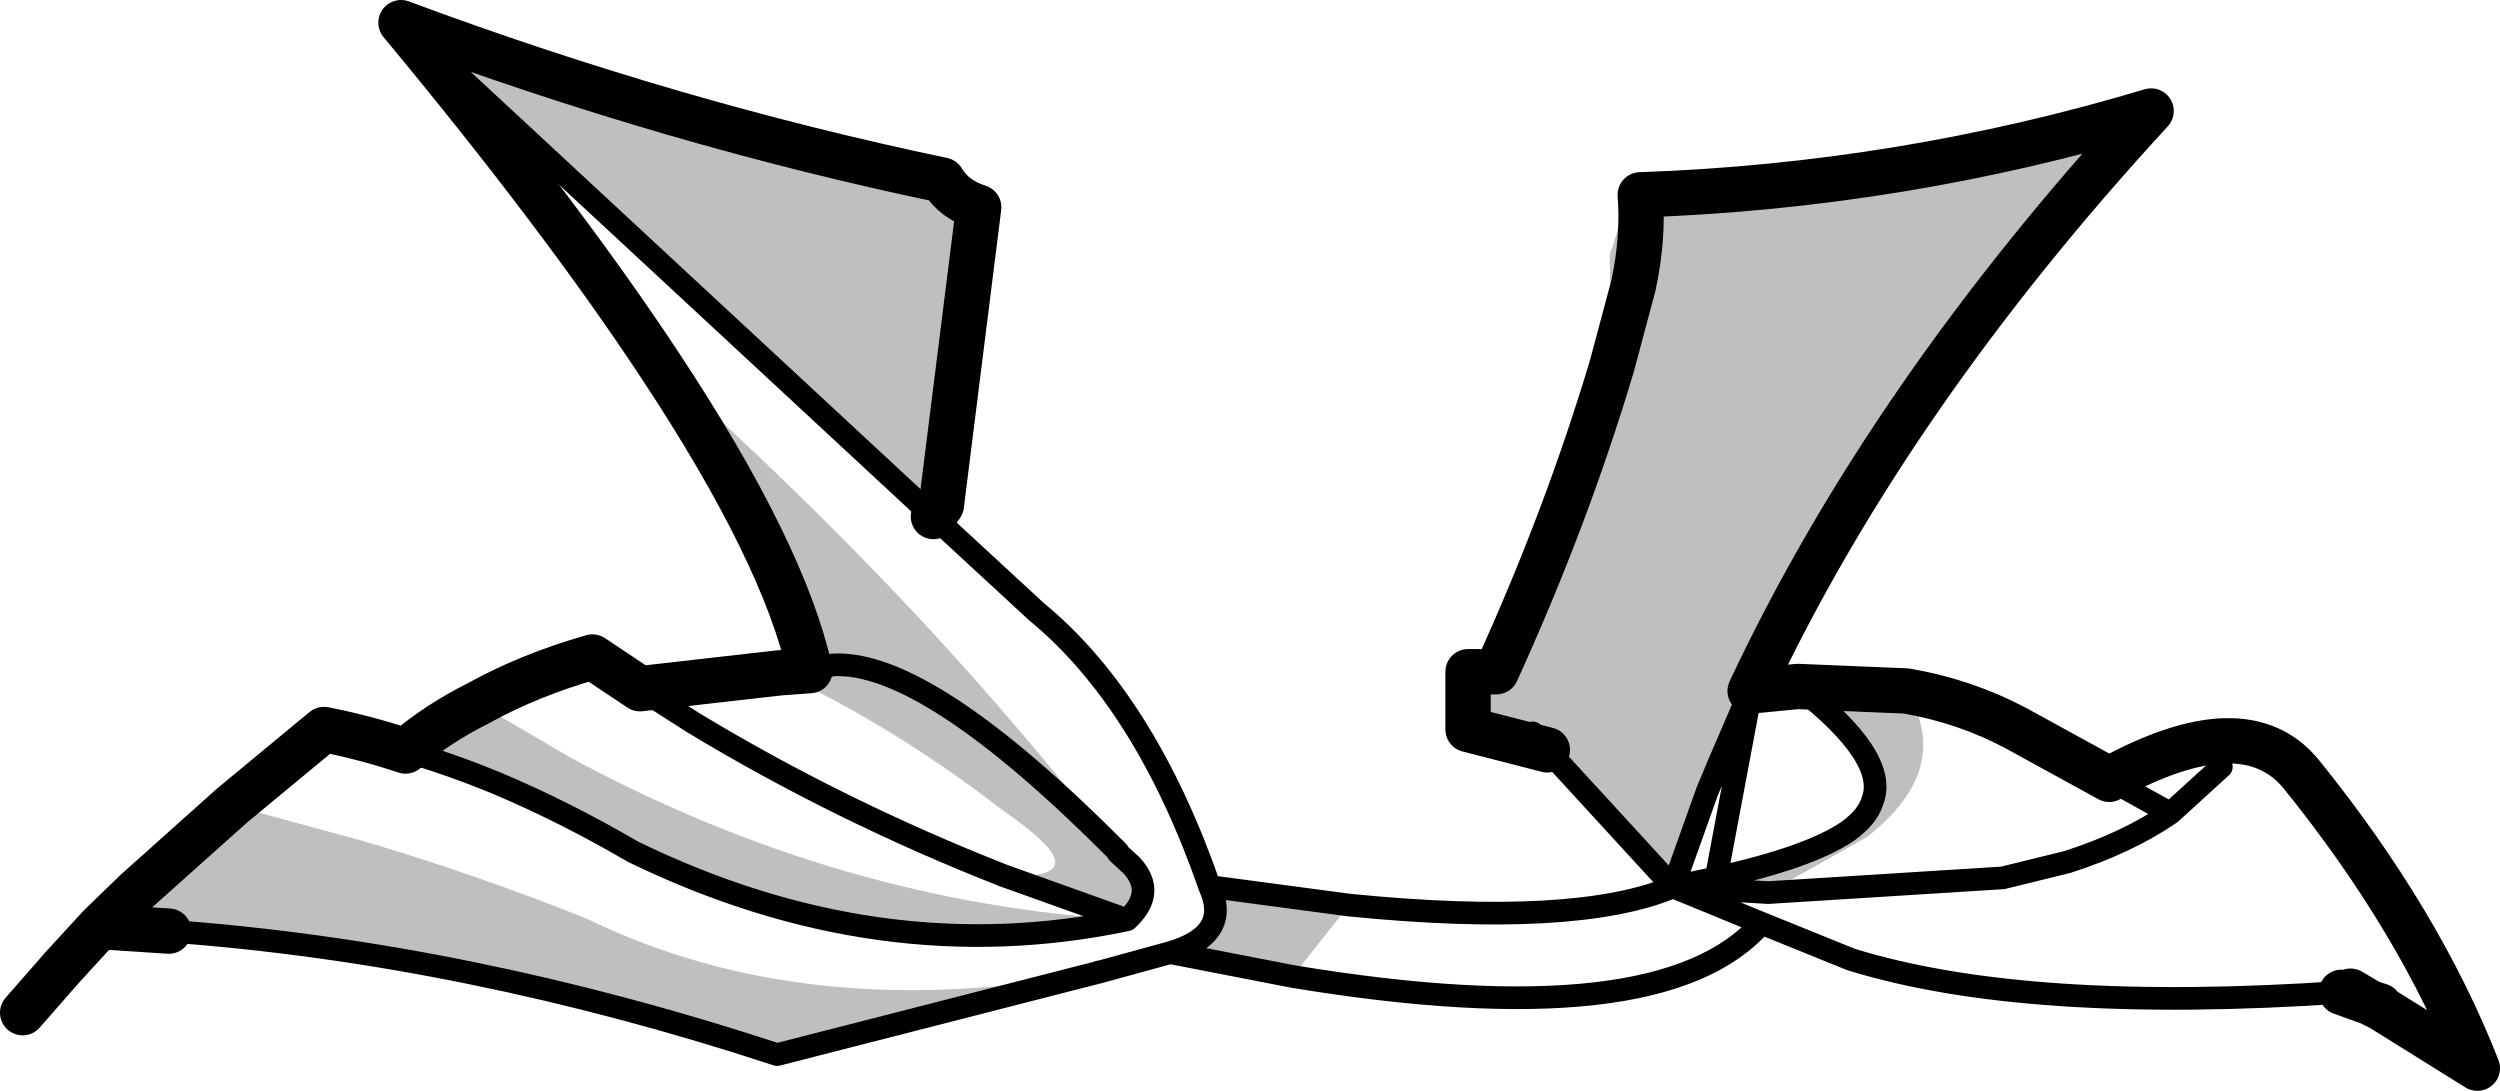 <?xml version="1.0" encoding="UTF-8" standalone="no"?>
<svg xmlns:xlink="http://www.w3.org/1999/xlink" height="48.15px" width="110.35px" xmlns="http://www.w3.org/2000/svg">
  <g transform="matrix(1.0, 0.0, 0.0, 1.0, -145.3, -107.8)">
    <path d="M216.45 123.95 L216.35 119.05 Q216.85 117.7 216.95 116.4 L217.7 116.4 Q217.85 118.3 217.4 120.4 L216.45 123.95 217.4 120.4 Q217.85 118.3 217.7 116.4 229.25 116.0 240.25 112.7 228.65 125.3 222.55 138.3 L221.15 141.55 220.65 142.75 219.15 146.95 221.05 146.55 Q225.15 145.65 226.85 144.5 227.75 143.85 227.95 143.15 228.7 141.25 224.65 138.1 L229.45 138.3 Q231.55 141.75 227.7 144.75 L223.35 147.2 219.15 146.95 213.6 140.9 210.1 140.0 210.1 137.45 211.35 137.45 Q214.45 130.65 216.45 123.95 M202.35 150.9 L196.95 149.85 Q199.5 149.1 198.8 147.2 L198.85 146.95 204.85 147.75 202.35 150.9 M193.85 150.7 L179.6 154.35 Q165.9 149.85 152.75 148.9 L149.7 148.7 151.3 147.15 155.55 143.35 161.25 144.9 Q166.2 146.35 171.2 148.35 180.95 153.1 193.8 150.7 L193.85 150.7 M212.95 140.15 L213.6 140.9 212.95 140.15 M163.0 108.8 Q174.95 113.25 186.9 115.75 187.4 116.6 188.5 116.95 L186.85 130.1 186.5 130.6 163.0 108.8 M194.65 145.45 L195.25 146.0 Q196.35 147.2 195.05 148.4 184.15 150.7 173.25 145.4 170.25 143.65 167.3 142.4 165.25 141.55 163.2 140.95 164.6 139.75 166.4 138.85 L170.5 141.25 Q182.35 147.65 195.05 148.4 L189.6 146.45 Q194.15 146.7 189.6 143.6 185.3 140.25 180.55 137.9 L179.7 137.5 181.05 137.4 Q179.9 132.2 174.45 123.95 180.5 129.35 185.75 134.95 190.55 140.1 194.65 145.4 L194.65 145.45 M181.05 137.4 L182.05 137.15 Q186.2 136.9 194.65 145.4 186.2 136.9 182.05 137.15 L181.05 137.4" fill="#000000" fill-opacity="0.251" fill-rule="evenodd" stroke="none"/>
    <path d="M216.45 123.95 L217.4 120.4 Q217.85 118.3 217.7 116.4 229.25 116.0 240.25 112.7 228.65 125.3 222.55 138.3 L222.6 138.3 224.65 138.1 229.45 138.3 Q232.05 138.75 234.3 139.95 L238.4 142.2 Q244.4 138.9 246.9 142.0 252.1 148.45 254.65 154.95 L250.4 152.3 249.9 152.05 248.65 151.6 M152.75 148.9 L149.7 148.7 148.05 150.5 146.3 152.5 M216.45 123.95 Q214.45 130.65 211.35 137.45 L210.1 137.45 210.1 140.0 213.6 140.9 M163.0 108.8 Q174.95 113.25 186.9 115.75 187.4 116.6 188.5 116.95 L186.85 130.1 186.5 130.6 M163.2 140.95 Q161.4 140.35 159.6 140.0 L155.55 143.35 151.3 147.15 149.7 148.7 M163.2 140.95 Q164.6 139.75 166.4 138.85 168.65 137.6 171.45 136.8 L173.55 138.2 179.7 137.5 181.05 137.4 Q179.9 132.2 174.45 123.95 170.1 117.35 163.0 108.8 M249.9 152.05 L249.05 151.55 M250.4 152.3 L250.35 152.2 249.9 152.05" fill="none" stroke="#000000" stroke-linecap="round" stroke-linejoin="round" stroke-width="2.0"/>
    <path d="M248.65 151.6 Q234.75 152.55 227.0 150.15 L223.05 148.55 Q218.65 153.6 202.35 150.9 L196.95 149.85 193.85 150.7 179.6 154.35 Q165.9 149.85 152.75 148.9 M213.6 140.9 L212.95 140.15 M222.6 138.3 L221.05 146.55 Q225.15 145.65 226.85 144.5 227.75 143.85 227.95 143.15 228.7 141.25 224.65 138.1 M222.55 138.3 L221.15 141.55 220.65 142.75 219.15 146.95 221.05 146.55 M213.6 140.9 L219.15 146.95 223.35 147.2 233.7 146.55 236.55 145.85 Q239.2 145.0 241.1 143.7 L238.4 142.2 M223.05 148.55 L219.15 146.95 Q214.85 148.75 204.85 147.75 L198.85 146.95 198.7 146.95 Q195.85 138.75 191.05 134.8 L186.5 130.6 163.0 108.8 M194.65 145.45 L195.25 146.0 Q196.35 147.2 195.05 148.4 184.15 150.7 173.25 145.4 170.25 143.65 167.3 142.4 165.25 141.55 163.2 140.95 M193.8 150.7 L193.85 150.7 M195.05 148.4 L189.6 146.45 Q182.35 143.6 175.9 139.7 L173.55 138.2 M194.65 145.4 Q186.2 136.9 182.05 137.15 L181.05 137.4 M198.8 147.2 L198.7 146.95 M198.8 147.2 Q199.5 149.1 196.95 149.85 M249.05 151.55 L248.65 151.6 M243.35 141.65 L241.1 143.7" fill="none" stroke="#000000" stroke-linecap="round" stroke-linejoin="round" stroke-width="1.0"/>
  </g>
</svg>
